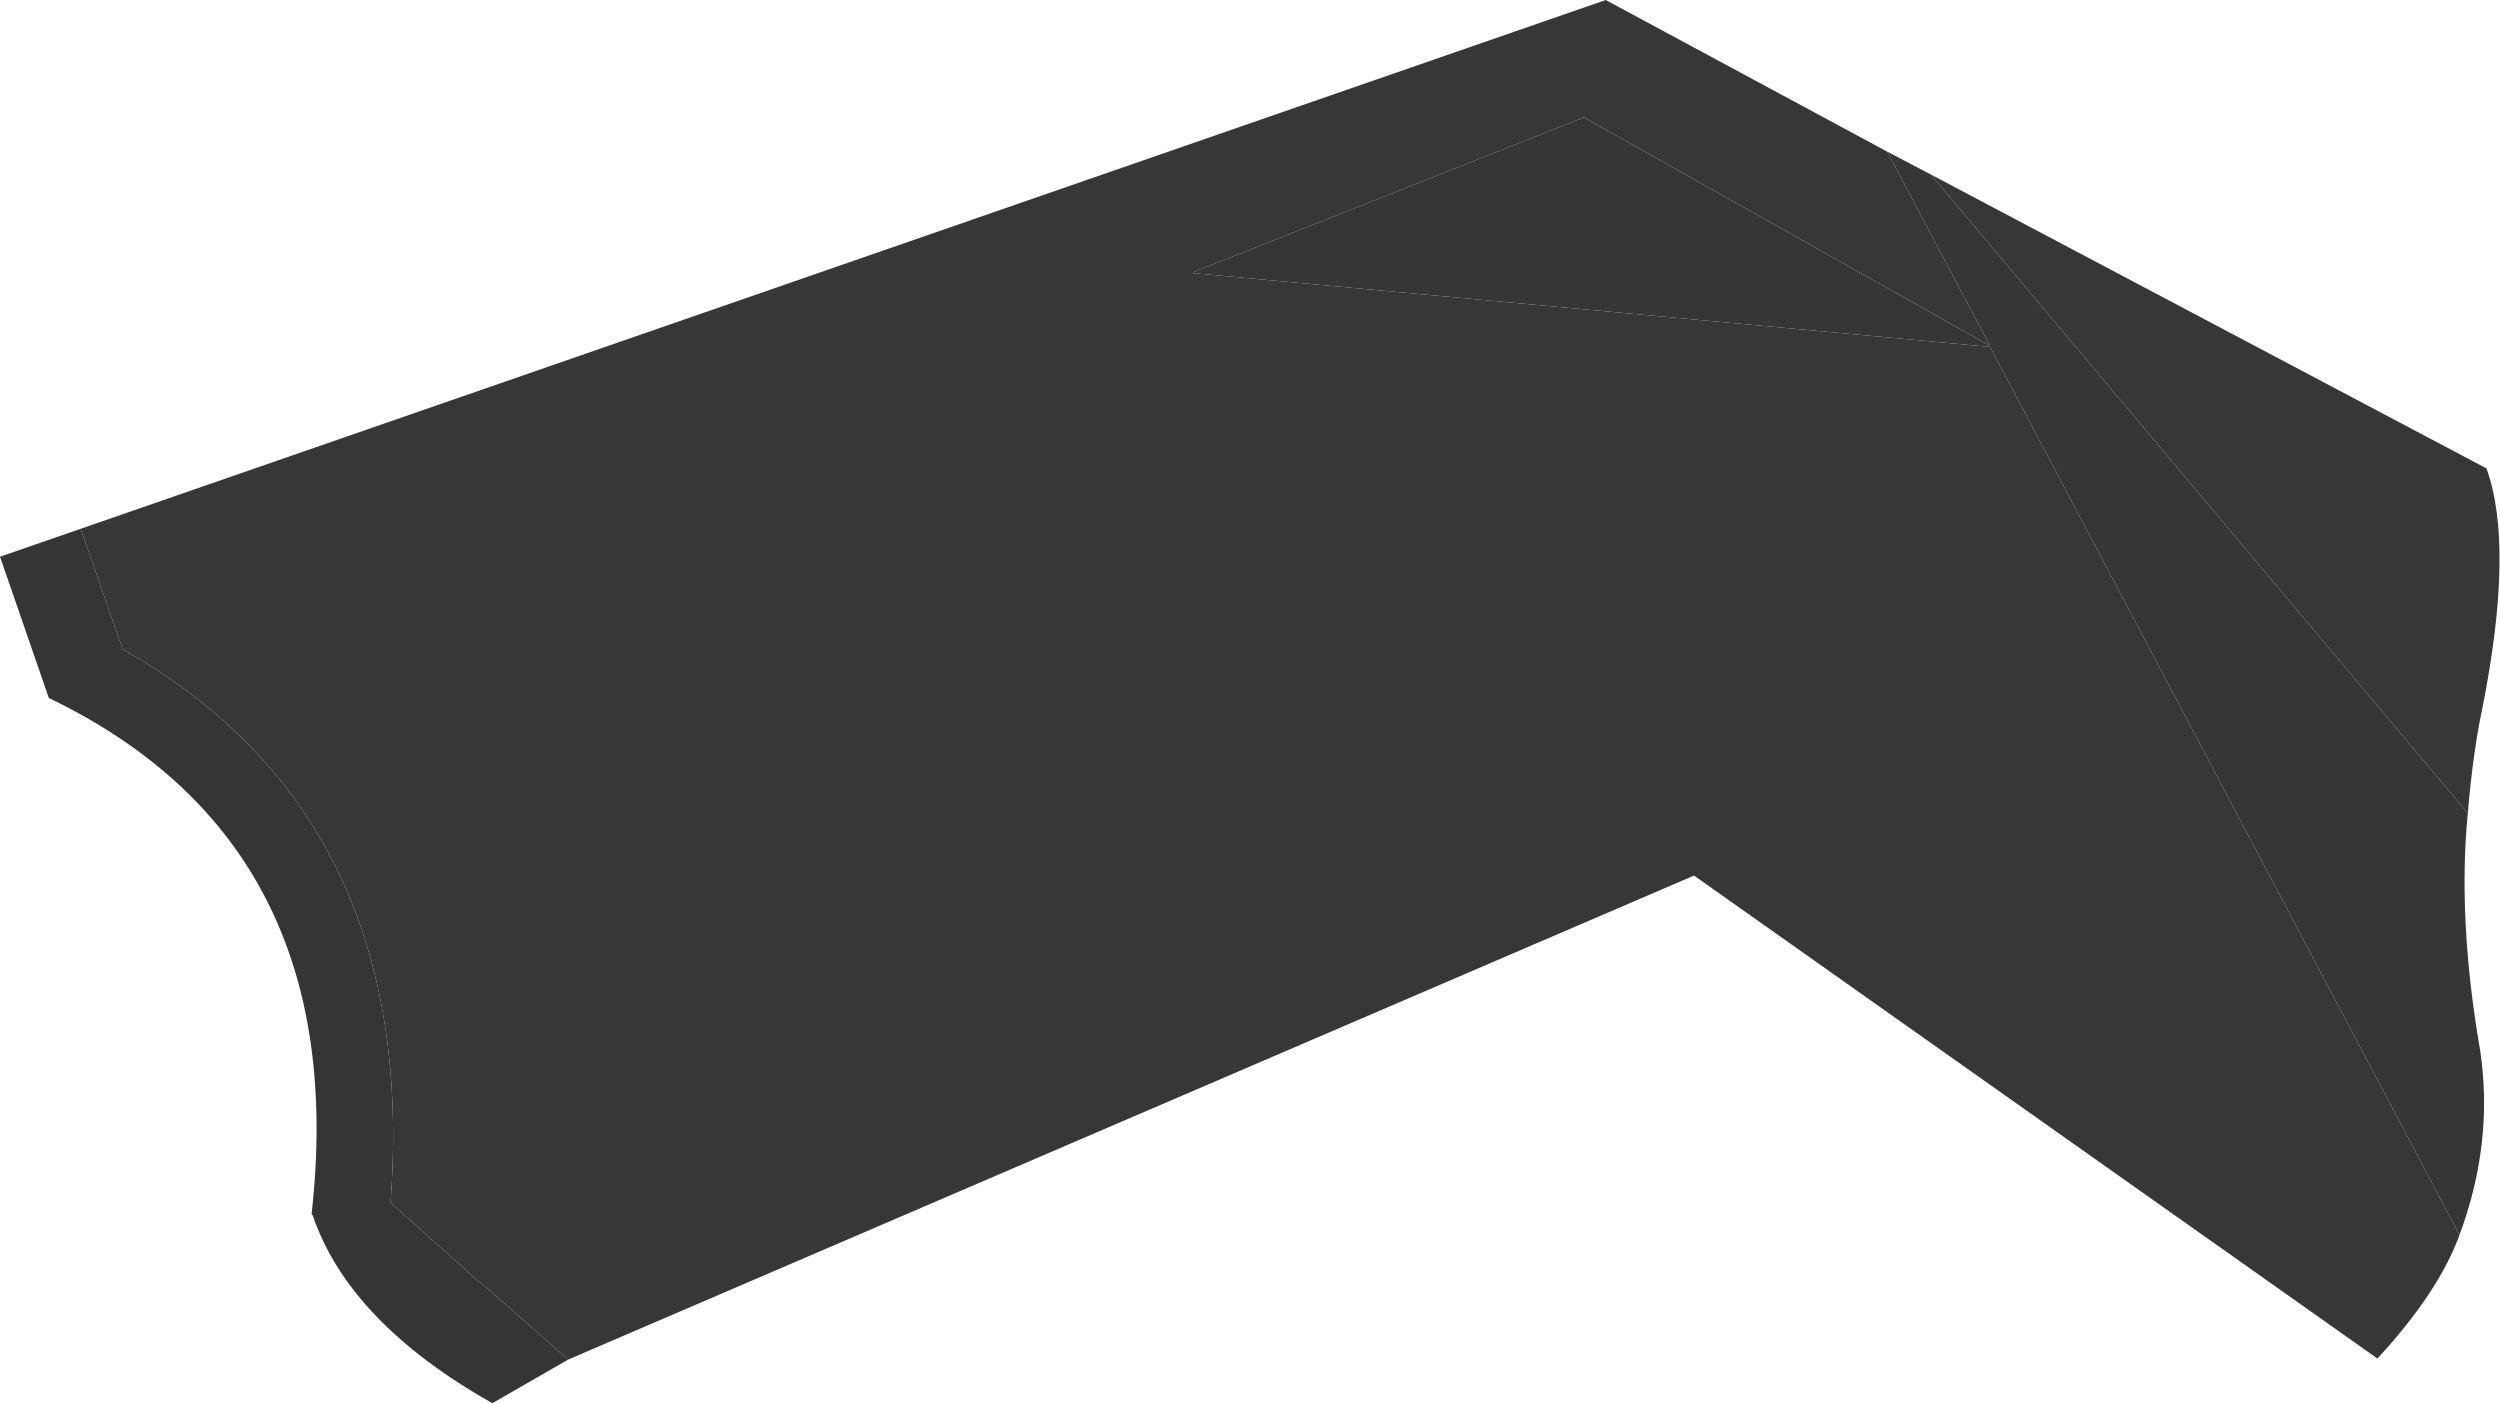 <?xml version="1.0" encoding="UTF-8" standalone="no"?>
<svg xmlns:xlink="http://www.w3.org/1999/xlink" height="67.55px" width="120.35px" xmlns="http://www.w3.org/2000/svg">
  <g transform="matrix(1.0, 0.0, 0.0, 1.0, 60.2, 33.75)">
    <path d="M-32.85 31.7 L-36.5 33.8 Q-43.4 29.9 -45.15 24.75 L-45.2 24.7 Q-43.2 6.9 -57.85 -0.15 L-60.2 -6.95 -56.3 -8.3 -56.3 -8.25 -54.3 -2.5 Q-40.0 5.6 -41.4 24.15 L-37.15 27.95 -37.1 27.95 -37.05 28.0 -32.85 31.7" fill="#353535" fill-rule="evenodd" stroke="none"/>
    <path d="M-56.3 -8.3 L17.1 -33.75 30.65 -26.45 35.6 -17.1 16.05 -28.1 -2.75 -20.65 -2.75 -20.6 35.6 -17.05 58.2 25.7 Q57.2 28.45 54.25 31.65 L21.35 8.4 -32.85 31.7 -37.05 28.0 -37.1 27.95 -37.15 27.95 -41.4 24.15 Q-40.0 5.6 -54.3 -2.5 L-56.3 -8.25 -56.3 -8.3 M32.75 -25.35 L59.5 -11.2 Q60.85 -7.45 59.3 0.35 58.85 2.45 58.6 5.4 L32.75 -25.35" fill="#373737" fill-rule="evenodd" stroke="none"/>
    <path d="M30.65 -26.45 L32.75 -25.35 58.6 5.4 Q58.1 10.5 59.2 16.85 59.85 21.25 58.2 25.7 L35.6 -17.05 -2.75 -20.6 -2.75 -20.65 16.05 -28.1 35.6 -17.1 30.65 -26.45" fill="#363636" fill-rule="evenodd" stroke="none"/>
  </g>
</svg>
